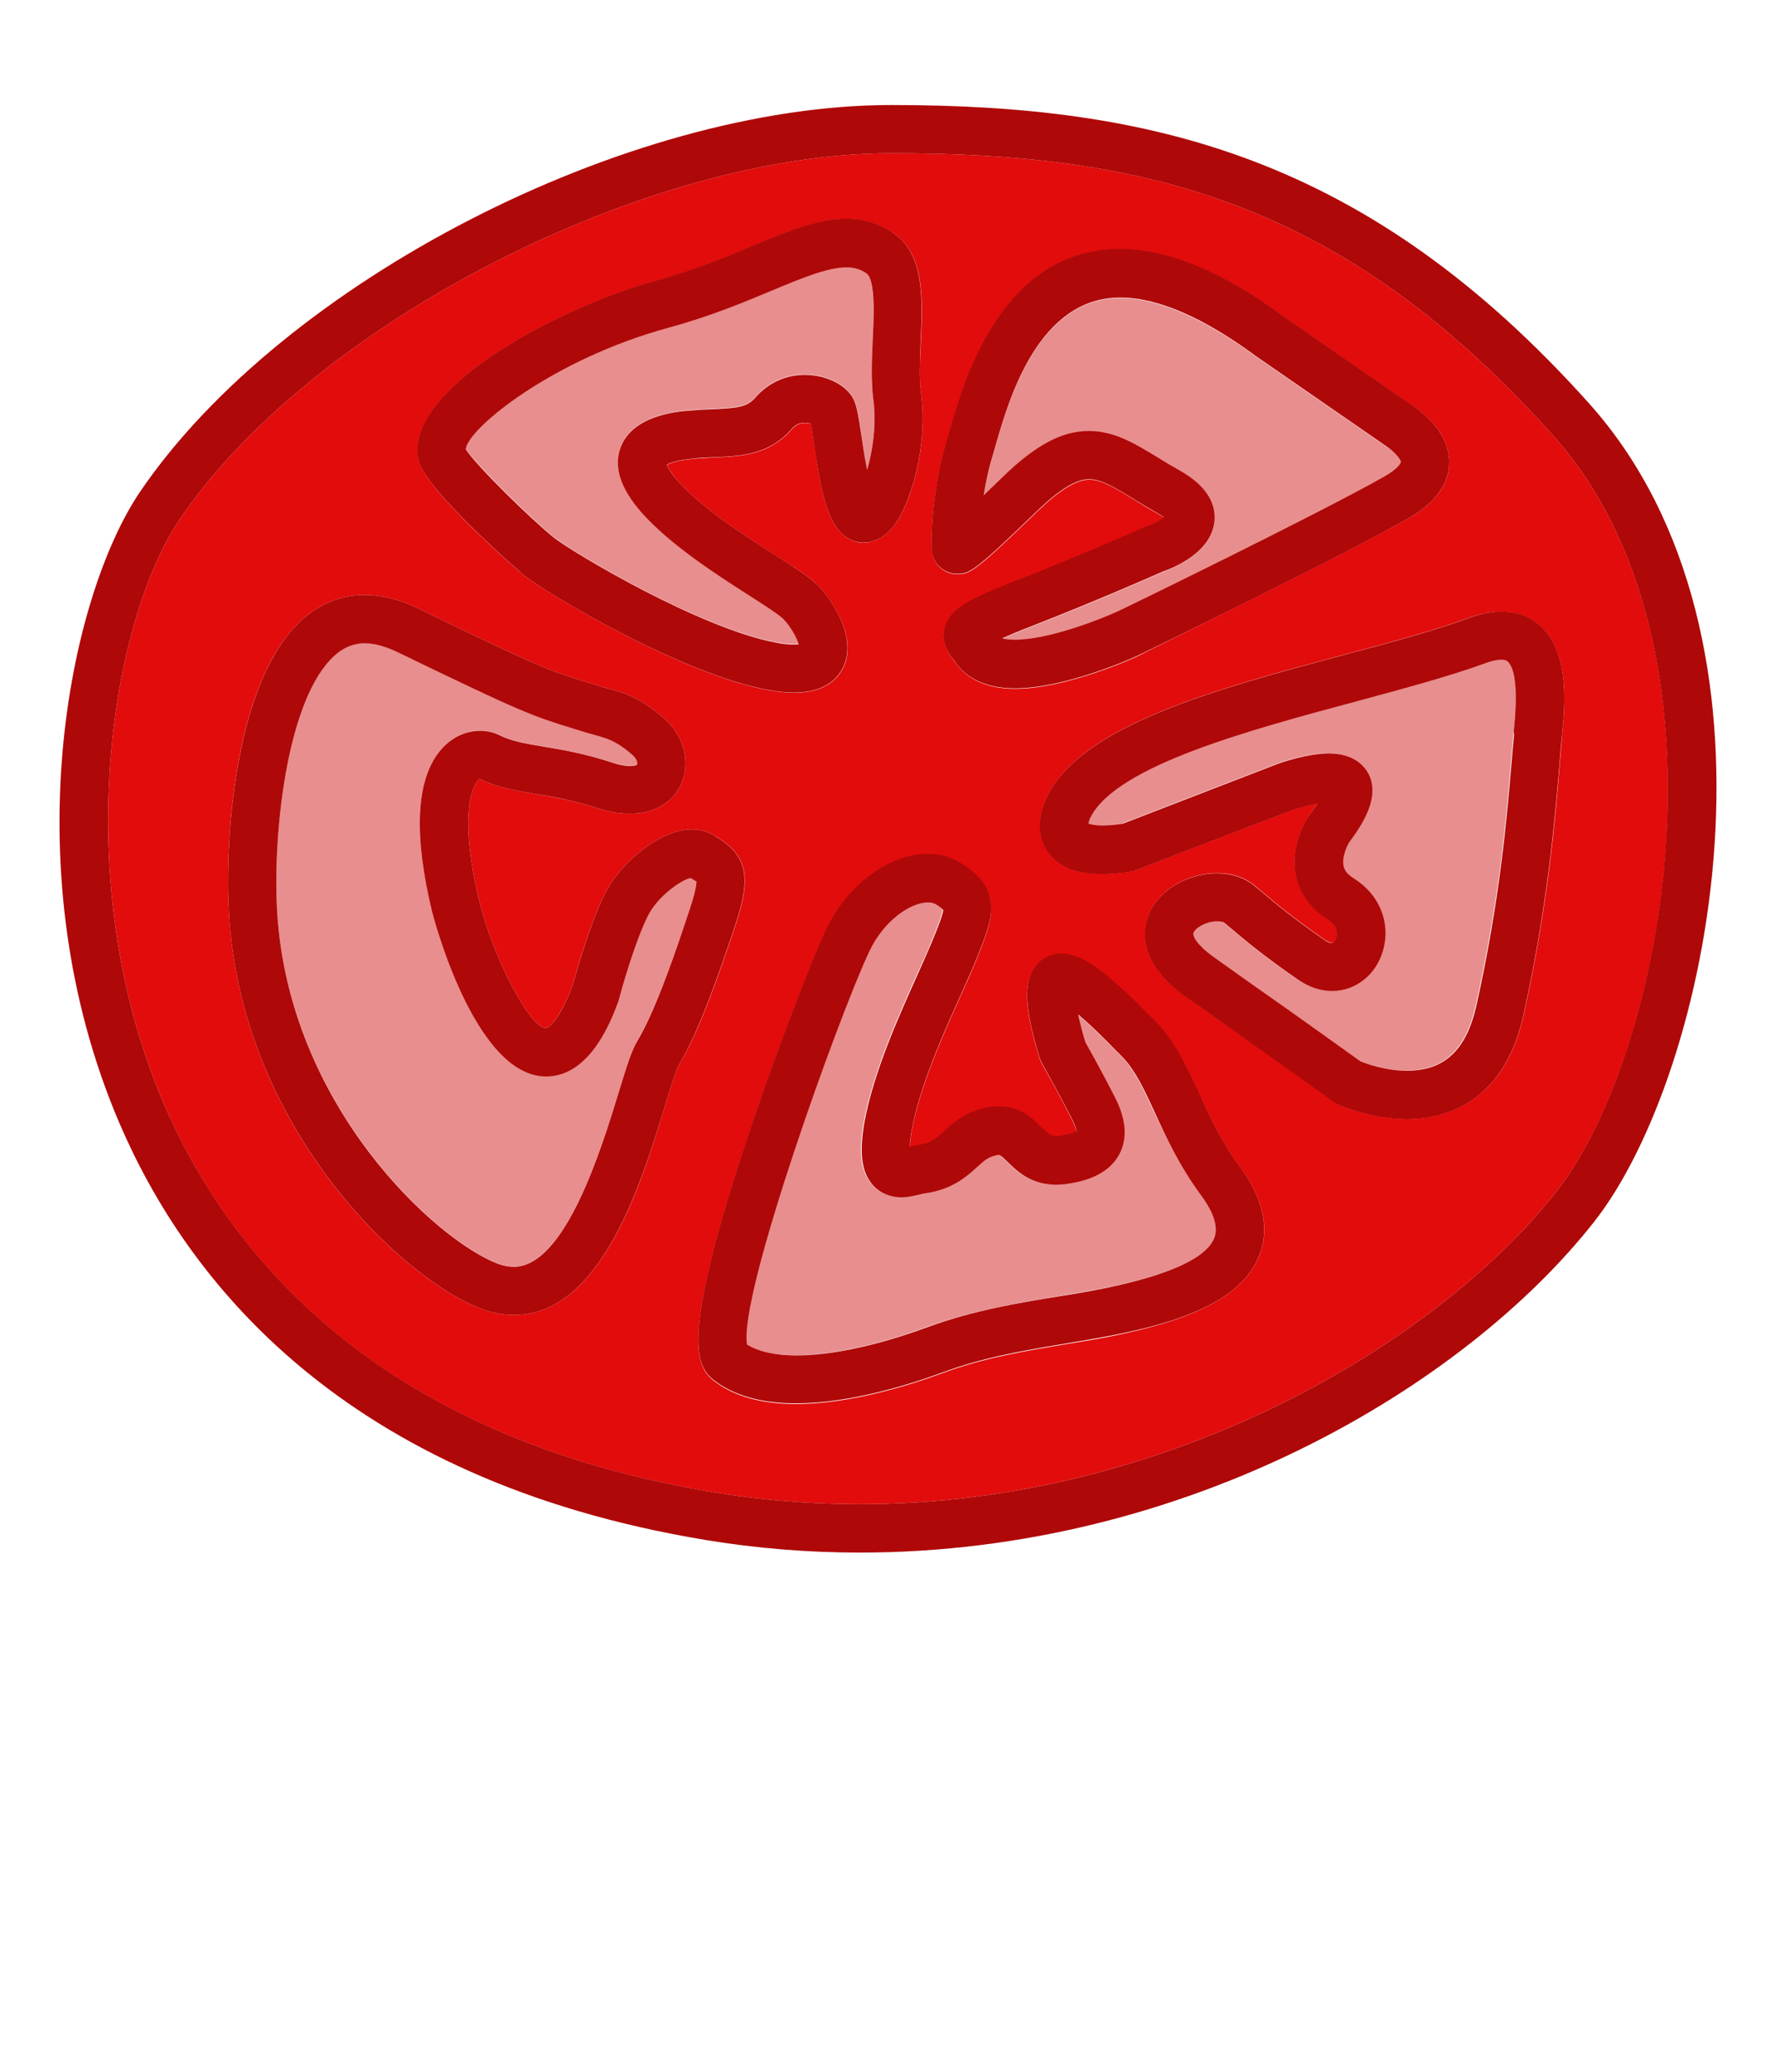 <?xml version="1.0" encoding="utf-8"?>
<!-- Generator: Adobe Illustrator 18.1.1, SVG Export Plug-In . SVG Version: 6.00 Build 0)  -->
<svg version="1.1" id="Layer_1" xmlns="http://www.w3.org/2000/svg" xmlns:xlink="http://www.w3.org/1999/xlink" x="0px" y="0px"
	 viewBox="0 0 800 933" enable-background="new 0 0 800 933" xml:space="preserve">
<g id="XMLID_1_">
	<g>
		<path fill="#E88E8E" d="M393.4,179.9c1.5,11.1-0.3,23-2.8,31.6c-1.1-5.5-1.9-11.4-2.5-15c-1.6-11.1-2.3-15.2-4.5-18.4
			c-3.8-5.7-12.3-9.5-21.1-9.5c-8.6,0-16.4,3.6-22.1,10.1c-3.9,4.4-7.9,4.9-19.4,5.4c-3.3,0.2-6.7,0.3-10.4,0.6
			c-6.2,0.6-25.3,2.3-30.9,16.2c-3.5,8.7-0.4,18.6,9.1,29.5c12.9,14.8,33.4,27.9,48.4,37.4c6.7,4.3,13.6,8.7,15.6,10.7
			c3.1,3.1,6.1,8.4,7,11.5c-1.9,0.2-5.6,0-9.8-0.7c-34.8-6.3-92.7-41.1-100.4-47.3c-9.7-7.8-35.2-32.8-39.8-39.9
			c0.8-9.3,39.4-40.6,91.3-54.7c18-4.9,32.8-11,46-16.5c13.8-5.7,25.7-10.7,34.1-10.7c3.6,0,6.4,0.8,9.1,2.7c4,2.8,3.2,20,2.8,30.2
			C392.7,162.4,392.2,171.8,393.4,179.9z"/>
		<path fill="#E88E8E" d="M313.7,397c0,1.3-0.4,4.6-2.9,12.1c-5.2,15.7-15,44.9-23.7,59.6c-2.5,4.1-4.6,10.8-8.4,23.1
			c-7.8,25.5-24.1,78.6-47.3,78.6c-2.2,0-4.7-0.5-7.2-1.4c-27.2-10.3-94.5-70.9-99.4-159.4c-1.9-34.2,4.3-91.8,24-112.6
			c4.7-5,9.8-7.4,15.6-7.4c4.4,0,9.3,1.3,14.7,4c56.6,27.5,60.5,28.7,79.4,34.5l6.2,1.9c1.3,0.4,2.6,0.8,3.9,1.1
			c4.9,1.3,9.2,2.5,16.5,9c1.9,1.7,2.1,3.7,1.9,4.1c-0.1,0.1-1,0.7-3.2,0.7c-2.1,0-4.6-0.5-7.5-1.4c-13-4.2-23.4-6-31.7-7.4
			c-8.3-1.4-14.2-2.4-19.6-5.1c-2.6-1.3-5.6-2-8.7-2c-7,0-13.7,3.5-18.5,9.5c-10.4,13.2-11.5,37.4-3.2,71.9
			c0.2,0.7,18.8,74.3,51.4,74.3c19.8,0,29.3-25.3,32.5-33.7l0.3-1c3.2-12,10.1-33.8,14.9-40.8c5.3-7.8,14-13.4,17.4-13.9l0.5,0.3
			C312.3,396.1,313.1,396.6,313.7,397z"/>
		<path fill="#E88E8E" d="M541,538.3c5.8,7.9,7.9,14.4,6,19.1c-3.5,9.1-20.1,16.7-49.4,22.6c-6.4,1.3-13.2,2.4-20.2,3.6
			c-18.6,3.1-39.7,6.6-60.2,14.1c-12.8,4.7-37.4,12.6-58.7,12.6c-9.7,0-17.2-1.6-22.3-4.9c-3.9-21.8,41.3-147.7,55.1-177.1
			c6.5-13.8,18.6-22,26.4-22c1.4,0,2.5,0.3,3.3,0.8c2.2,1.4,3.2,2.2,3.6,2.6c-0.2,2.2-2.4,7.7-4.4,12.6l-0.6,1.5
			c-1.7,4.4-4.2,9.7-6.9,15.7c-8.2,18.3-19.5,43.4-23.6,65.7c-2.5,13.6-1.4,22.3,3.4,28c3.2,3.8,7.9,5.9,13.2,5.9
			c3.3,0,6.2-0.8,8.4-1.3c0.6-0.2,1.2-0.3,1.7-0.4c12.7-1.8,19.2-7.6,23.9-11.8c3.3-3,5.2-4.7,9.1-5.5c1-0.2,1.4-0.2,4.6,2.9
			c4.4,4.4,11.8,12.1,26.6,10.1c12-1.6,20-6.1,23.9-13.4c3.7-7,3.1-15.5-1.7-25.1c-5.1-10.1-11.6-21.8-13.6-25.3
			c-1.6-5.3-2.6-9.4-3.3-12.6c6,5.1,13.1,12.2,16.5,15.7l3,3c6.2,6.2,10.4,15.3,15.2,25.8C525.4,512.4,531.2,525,541,538.3z"/>
		<path fill="#E88E8E" d="M679.4,298.2c3.4,3.7,4.2,14.1,2.5,30.9l-0.2,1.9c-0.3,3.5-0.7,7.6-1.1,12.2c-2,24.4-5.1,61.2-15.8,109.3
			c-4.5,20.2-14.4,29.6-31.3,29.6c-9.7,0-18.4-3.2-21.1-4.3c-28.3-20.4-39-27.8-47.7-33.9c-5.6-3.9-10.4-7.3-18.7-13.3
			c-7.2-5.2-9.2-9.2-8.7-10.6c0.7-2.1,5.5-5.2,10.7-5.2c1.9,0,2.9,0.5,3.1,0.6l3,2.5c5.8,4.9,14.5,12.3,30.3,23.2
			c4.9,3.4,10,5.1,15.3,5.1c10.6,0,19.8-7.4,23-18.3c3.6-12.4-1.5-25.1-13-32.3c-3.6-2.3-4.5-4.3-4.8-5.7c-0.9-3.9,1.4-8.9,2.5-10.6
			c6.8-9.1,13.9-20.7,8.8-30.8c-1.7-3.5-6.4-9.3-17.9-9.3c-10.1,0-22.3,4.4-23.8,5l-68.9,26.6c-3.6,0.5-6.7,0.8-9.4,0.8
			c-3.5,0-5.3-0.4-6.2-0.8c0.1-0.8,0.5-1.9,1-3c12-23.3,71.9-39.3,119.9-52.1c21.4-5.7,41.7-11.1,57.5-17c3.7-1.4,6.2-1.7,7.5-1.7
			C678.4,297.1,679.1,297.8,679.4,298.2z"/>
		<path fill="#E88E8E" d="M631,208.1c0,0.4-1.3,3-7.3,6.4c-28.2,16.1-120.1,60.9-120.8,61.3c-7.6,3.5-30.5,12.5-45.7,12.5
			c-2.5,0-4.4-0.2-5.8-0.6c2.9-1.3,7.1-3.1,13-5.4c29.5-11.5,55.8-23.1,59.4-24.7c5.7-2.1,22-9.1,23.3-22.8
			c0.8-8.7-4.4-16.3-15.5-22.6c-3.4-1.9-6.5-3.9-9.5-5.6c-10.7-6.6-20-12.3-31.7-12.3c-12,0-23.8,6.2-38.2,20.2
			c-3.5,3.4-6.5,6.3-9.1,8.8c0.9-5.7,2.2-12,4.2-18.4c0.4-1.4,0.9-3,1.4-4.9c5.7-19.7,18.9-65.8,55.9-65.8
			c16.8,0,37.3,8.9,61.3,26.5l57,39.4l0.7,0.5C627.5,202.6,631,206.6,631,208.1z"/>
		<path fill="#E20C0C" d="M699.7,196.3c84.2,94.1,51.2,277.1,1.3,340.4c-53.3,67.8-174.2,140.7-313.7,140.7
			c-22.1,0-44.3-1.8-66.1-5.4C167.7,646.6,101.9,562.8,73.8,497C30.4,395.8,50.2,279,81.2,233.5C140.9,145.9,290.6,69,401.5,69
			C515.3,69,604.9,90.3,699.7,196.3z M703.6,331.4c1.2-12.2,3.6-34.9-8-47.7c-7.8-8.6-19.8-10.6-34.4-5.3
			c-14.9,5.5-34.7,10.8-55.6,16.4c-57.6,15.4-117.2,31.4-133.6,63.2c-1.7,3.2-6.6,14.5-0.6,24.5c6,9.8,18.6,13.1,39,9.8l72-27.6
			c2.6-1,7.1-2.3,11.1-3c-1,1.5-2.2,3.4-3.9,5.6c-0.9,1.4-8.7,13.6-5.7,27.3c1.7,8,6.7,14.8,14.5,19.6c4.5,2.8,4,6.4,3.6,7.8
			c-0.4,1.4-1.3,2.6-2.1,2.6c-0.3,0-1.2-0.1-2.9-1.2c-14.9-10.3-22.8-17-28.6-21.9l-3.1-2.6c-4.5-3.7-10.3-5.7-17-5.7
			c-12.4,0-27.1,7-31.4,20.3c-2.2,7-3,20.8,16.7,34.9c8.4,6,13.3,9.5,19,13.4c8.8,6.1,19.5,13.6,48.4,34.5l1.8,1
			c0.6,0.3,14.5,6.6,31,6.6c15.7,0,43.5-6.1,52.5-46.7c11-49.5,14.3-88.8,16.2-112.2c0.4-4.5,0.7-8.5,1-12L703.6,331.4z
			 M634.5,233.4c12.1-6.9,18.3-15.4,18.3-25.3c0-14.7-14.6-24.3-17.8-26.2l-56.4-39c-27.5-20.3-52.3-30.6-73.9-30.6
			c-53.4,0-70.4,59.3-76.8,81.6c-0.5,1.7-0.9,3.3-1.3,4.5c-7.5,24.4-7,47.2-6.9,47.9c0,0.8,0,2.2,0.5,3.9c1.4,5,5.8,8.4,11,8.4
			c5.7,0,7.9-1,36.4-28.6c9.8-9.4,17.3-14,23.1-14c5.5,0,11.7,3.8,20.3,9.1c3.1,1.9,6.5,4,10.1,6c1.4,0.8,2.5,1.5,3.2,2.1
			c-2,1.4-5.1,3.1-7.8,4.1l-0.9,0.3c-0.3,0.1-27.7,12.4-58.9,24.5c-20,7.8-28.8,12.4-31.1,20.7c-1.9,6.9,2,11.8,3.8,14.2
			c0.3,0.4,0.6,0.8,1,1.3c3.6,5.4,11.2,11.9,26.9,11.9c23,0,53.5-13.9,55-14.6C516,293.5,605.7,249.8,634.5,233.4z M567.3,565.3
			c4.7-12.1,1.8-25.5-8.8-39.8c-8.5-11.5-13.6-22.6-18.5-33.3c-5.5-11.9-10.7-23.1-19.6-32l-2.9-2.9c-15.4-15.6-28.1-27.6-39.3-27.6
			c-4.8,0-9.2,2.2-12,6c-5.4,7.2-4.7,18.8,2.2,41.3l1,2.2c0.1,0.2,8,14,13.6,25.3c1.7,3.3,1.8,4.9,2,5.1c-0.5,0.4-2.3,1.5-7.6,2.2
			c-3.3,0.4-4.4,0-8.4-4c-3.7-3.7-9.4-9.3-19-9.3c-1.7,0-3.4,0.2-5.2,0.5c-9.8,1.9-15.1,6.8-19.4,10.6c-3.8,3.5-6.2,5.6-12.3,6.4
			c-1,0.1-2.1,0.4-3.3,0.7c0.1-1.7,0.3-4.2,0.9-7.5c3.6-19.8,14.2-43.4,22-60.7c2.9-6.3,5.4-12,7.2-16.5l0.6-1.5
			c6.6-16.5,11.8-29.5-7.9-41.7c-4.3-2.7-9.3-4-14.7-4c-17.5,0-36.5,14.2-46.1,34.5c-5.2,11.1-22.6,55-37.2,99.6
			c-27.2,83.2-21.4,96.4-13.1,102.9c9,7,21.5,10.5,37.1,10.5c24.7,0,52.1-8.8,66.2-14c18.5-6.9,37.7-10,56.2-13.1
			c7.2-1.2,14.3-2.3,20.9-3.7C527.9,596.1,558.7,587.3,567.3,565.3z M401.6,238.1c8.9-10.2,16.5-37.8,13.3-61.1
			c-0.9-6.2-0.5-14.6-0.1-22.7c0.9-19.4,1.8-39.5-12.1-49.1c-6.3-4.3-13.5-6.6-21.4-6.6c-12.8,0-26.6,5.7-42.5,12.3
			c-12.5,5.2-26.6,11.1-43.3,15.6c-41.8,11.3-113.2,47.8-107,80.5c2.6,13.6,47.1,51.8,47.5,52.1c9.8,7.8,70.9,44.6,110.1,51.7
			c4.3,0.8,8.3,1.2,11.7,1.2c15.1,0,20.6-7.7,22.5-12.3c5.8-14-6.8-31-12.1-36.3c-3.7-3.7-10.2-7.8-19.3-13.6
			c-13.9-8.9-32.8-21-43.7-33.4c-3.1-3.6-4.4-5.9-4.8-7c1.4-0.8,4.8-2.1,12.2-2.8c3.3-0.3,6.4-0.4,9.3-0.6
			c12.1-0.5,24.6-1,34.9-12.8c1.6-1.8,3.4-2.7,5.8-2.7c1,0,1.9,0.2,2.7,0.4c0.4,2.4,1,6,1.4,8.9c3,20.7,5.6,34.8,13.4,41.3
			c2.6,2.2,5.8,3.4,9.1,3.4C392,244.3,397,243.3,401.6,238.1z M331.5,416c7.1-21.3,5-30.8-8.6-39l-1.3-0.8c-2.9-1.8-6.3-2.7-10-2.7
			c-12.9,0-28.1,12.1-35.9,23.5c-8.1,11.9-16.4,41.5-17.8,46.9c-6,15.7-11,19.1-11.9,19.1c-7.3,0-24-31.8-30.2-57.7
			c-8.9-36.9-3.3-49.6-1.4-52.6c0.7-1.1,1.3-1.6,1.7-1.9c8,3.9,15.9,5.2,24.9,6.7c8,1.4,17.1,2.9,28.6,6.6
			c18,5.8,32.8,0.6,37.7-12.2c3.6-9.4,0.5-20.7-7.7-28c-11.2-10-19.4-12.2-25.4-13.8c-1-0.3-2-0.5-3-0.8l-6.3-1.9
			c-17.5-5.4-21.2-6.5-76.3-33.3c-21.4-10.4-41-7.5-55.6,8c-27.7,29.2-31.7,97-29.9,128.7c5.3,96.6,77.6,165,113.4,178.5
			c5,1.9,10,2.9,14.9,2.9c39.3,0,57.4-58.8,68.1-94c2.2-7.3,5-16.3,6.2-18.4C315,464.5,323.9,438.8,331.5,416z"/>
		<path fill="#AF0808" d="M715.9,181.8c94.9,106,54.8,301.5,2.2,368.4c-58.4,74.2-183.3,149-330.8,149c0,0,0,0,0,0
			c-23.3,0-46.7-1.9-69.6-5.7c-163.3-27-233.7-117.1-264-187.9C5.3,392.3,30.8,269,63.2,221.3c64.2-94.3,219.1-174,338.2-174
			c0,0,0,0,0,0C518,47.3,616,70.2,715.9,181.8z M701,536.7c49.8-63.4,82.8-246.4-1.3-340.4C604.9,90.3,515.3,69,401.5,69
			c-110.9,0-260.6,76.9-320.3,164.5C50.2,279,30.4,395.8,73.8,497c28.2,65.8,94,149.6,247.5,175c21.7,3.6,44,5.4,66.1,5.4
			C526.8,677.4,647.7,604.5,701,536.7z"/>
		<path fill="#AF0808" d="M695.6,283.6c11.6,12.8,9.2,35.5,8,47.7l-0.2,1.8c-0.3,3.5-0.7,7.4-1,12c-2,23.4-5.2,62.6-16.2,112.2
			c-9,40.6-36.8,46.7-52.5,46.7c-16.5,0-30.4-6.4-31-6.6l-1.8-1c-28.9-20.8-39.7-28.3-48.4-34.5c-5.7-4-10.5-7.4-19-13.4
			c-19.7-14.2-18.9-28-16.7-34.9c4.3-13.3,19-20.3,31.4-20.3c6.6,0,12.5,2,17,5.7l3.1,2.6c5.8,4.9,13.7,11.6,28.6,21.9
			c1.7,1.2,2.6,1.2,2.9,1.2c0.7,0,1.6-1.1,2.1-2.6c0.4-1.4,0.9-5-3.6-7.8c-7.8-4.8-12.8-11.6-14.5-19.6c-3-13.8,4.8-26,5.7-27.3
			c1.7-2.2,3-4.1,3.9-5.6c-4,0.8-8.5,2.1-11.1,3l-72,27.6c-20.4,3.3-33,0-39-9.8c-6.1-9.9-1.1-21.2,0.6-24.5
			c16.4-31.8,76-47.8,133.6-63.2c20.9-5.6,40.7-10.9,55.6-16.4C675.8,273,687.8,275,695.6,283.6z M681.9,329.1
			c1.7-16.8,0.9-27.2-2.5-30.9c-0.4-0.4-1-1.1-3.2-1.1c-1.4,0-3.8,0.3-7.5,1.7c-15.9,5.8-36.1,11.2-57.5,17
			c-48.1,12.9-107.9,28.9-119.9,52.1c-0.6,1.1-0.9,2.2-1,3c0.9,0.3,2.8,0.8,6.2,0.8c2.7,0,5.8-0.3,9.4-0.8l68.9-26.6
			c1.5-0.6,13.8-5,23.8-5c11.5,0,16.1,5.9,17.9,9.3c5,10.1-2,21.7-8.8,30.8c-1.1,1.8-3.3,6.7-2.5,10.6c0.3,1.4,1.1,3.4,4.8,5.7
			c11.4,7.2,16.5,19.8,13,32.3c-3.1,11-12.4,18.3-23,18.3c-5.2,0-10.4-1.7-15.3-5.1c-15.8-10.9-24.5-18.3-30.3-23.2l-3-2.5
			c-0.2-0.2-1.2-0.6-3.1-0.6c-5.2,0-10,3.1-10.7,5.2c-0.5,1.4,1.5,5.4,8.7,10.6c8.3,6,13.1,9.3,18.7,13.3
			c8.7,6.1,19.3,13.5,47.7,33.9c2.6,1.1,11.4,4.3,21.1,4.3c16.9,0,26.8-9.4,31.3-29.6c10.7-48.1,13.7-84.9,15.8-109.3
			c0.4-4.6,0.7-8.7,1.1-12.2L681.9,329.1z"/>
		<path fill="#AF0808" d="M652.8,208.1c0,9.8-6.2,18.4-18.3,25.3c-28.8,16.5-118.5,60.2-122.3,62c-1.5,0.7-32,14.6-55,14.6
			c-15.7,0-23.3-6.5-26.9-11.9c-0.3-0.5-0.6-0.9-1-1.3c-1.9-2.4-5.7-7.4-3.8-14.2c2.3-8.3,11-12.9,31.1-20.7
			c31.1-12.1,58.6-24.4,58.9-24.5l0.9-0.3c2.7-1,5.9-2.6,7.8-4.1c-0.7-0.6-1.8-1.3-3.2-2.1c-3.6-2.1-7-4.1-10.1-6
			c-8.6-5.3-14.8-9.1-20.3-9.1c-5.8,0-13.3,4.6-23.1,14c-28.5,27.6-30.7,28.6-36.4,28.6c-5.1,0-9.6-3.4-11-8.4
			c-0.5-1.7-0.5-3.2-0.5-3.9c0-0.7-0.5-23.5,6.9-47.9c0.4-1.3,0.8-2.8,1.3-4.5c6.4-22.3,23.4-81.6,76.8-81.6
			c21.6,0,46.5,10.3,73.9,30.6l56.4,39C638.2,183.8,652.8,193.4,652.8,208.1z M623.7,214.5c6-3.4,7.3-6,7.3-6.4
			c0-1.5-3.6-5.4-7.4-7.7l-0.7-0.5l-57-39.4C542,142.9,521.5,134,504.6,134c-37,0-50.2,46.1-55.9,65.8c-0.5,1.9-1,3.5-1.4,4.9
			c-2,6.4-3.3,12.7-4.2,18.4c2.6-2.5,5.6-5.4,9.1-8.8c14.4-13.9,26.2-20.2,38.2-20.2c11.7,0,20.9,5.7,31.7,12.3
			c2.9,1.8,6.1,3.7,9.5,5.6c11,6.3,16.2,13.9,15.5,22.6c-1.3,13.8-17.5,20.8-23.3,22.8c-3.6,1.6-29.9,13.2-59.4,24.7
			c-6,2.3-10.1,4.1-13,5.4c1.4,0.4,3.3,0.6,5.8,0.6c15.2,0,38.2-9.1,45.7-12.5C503.6,275.4,595.5,230.6,623.7,214.5z"/>
		<path fill="#AF0808" d="M558.5,525.4c10.5,14.3,13.5,27.7,8.8,39.8c-8.5,22.1-39.4,30.8-65.4,36c-6.6,1.3-13.6,2.5-20.9,3.7
			c-18.5,3.1-37.7,6.2-56.2,13.1c-14.1,5.2-41.5,14-66.2,14c-15.6,0-28.1-3.5-37.1-10.5c-8.3-6.4-14.1-19.7,13.1-102.9
			c14.6-44.6,32-88.6,37.2-99.6c9.6-20.3,28.6-34.5,46.1-34.5c5.5,0,10.4,1.4,14.7,4c19.8,12.2,14.5,25.2,7.9,41.7l-0.6,1.5
			c-1.8,4.6-4.4,10.2-7.2,16.5c-7.8,17.3-18.4,40.9-22,60.7c-0.6,3.3-0.9,5.8-0.9,7.5c1.2-0.3,2.3-0.5,3.3-0.7
			c6.1-0.8,8.4-2.9,12.3-6.4c4.3-3.9,9.6-8.7,19.4-10.6c1.8-0.4,3.5-0.5,5.2-0.5c9.6,0,15.3,5.6,19,9.3c4.1,4,5.1,4.4,8.4,4
			c5.3-0.7,7.1-1.9,7.6-2.2c-0.2-0.2-0.3-1.8-2-5.1c-5.7-11.3-13.6-25.2-13.6-25.3l-1-2.2c-6.9-22.5-7.5-34.1-2.2-41.3
			c2.8-3.8,7.2-6,12-6c11.1,0,23.8,12,39.3,27.6l2.9,2.9c8.9,8.9,14.1,20.2,19.6,32C544.9,502.8,550,513.9,558.5,525.4z M547,557.4
			c1.8-4.8-0.2-11.2-6-19.1c-9.8-13.3-15.6-25.9-20.7-37c-4.8-10.5-9-19.6-15.2-25.8l-3-3c-3.4-3.5-10.5-10.7-16.5-15.7
			c0.7,3.2,1.7,7.3,3.3,12.6c2,3.5,8.5,15.2,13.6,25.3c4.8,9.7,5.4,18.1,1.7,25.1c-3.9,7.3-11.9,11.8-23.9,13.4
			c-14.8,2-22.2-5.8-26.6-10.1c-3.1-3.1-3.6-3.1-4.6-2.9c-3.9,0.8-5.8,2.4-9.1,5.5c-4.7,4.2-11.1,10.1-23.9,11.8
			c-0.5,0.1-1.1,0.2-1.7,0.4c-2.2,0.5-5.2,1.3-8.4,1.3c-5.3,0-10-2.1-13.2-5.9c-4.8-5.8-5.8-14.4-3.4-28
			c4.1-22.4,15.4-47.4,23.6-65.7c2.7-6,5.1-11.4,6.9-15.7l0.6-1.5c2-4.9,4.2-10.4,4.4-12.6c-0.4-0.4-1.4-1.3-3.6-2.6
			c-0.8-0.5-1.9-0.8-3.3-0.8c-7.9,0-19.9,8.2-26.4,22c-13.9,29.4-59.1,155.2-55.1,177.1c5.1,3.2,12.6,4.9,22.3,4.9
			c21.3,0,45.9-7.9,58.7-12.6c20.5-7.6,41.6-11.1,60.2-14.1c7-1.1,13.8-2.3,20.2-3.6C526.9,574.1,543.5,566.5,547,557.4z"/>
		<path fill="#AF0808" d="M414.9,177c3.2,23.3-4.5,50.9-13.3,61.1c-4.6,5.2-9.5,6.2-12.5,6.3c-3.3,0-6.5-1.2-9.1-3.4
			c-7.7-6.5-10.3-20.5-13.4-41.3c-0.4-2.9-0.9-6.5-1.4-8.9c-0.7-0.2-1.7-0.4-2.7-0.4c-2.3,0-4.2,0.8-5.8,2.7
			c-10.3,11.8-22.8,12.3-34.9,12.8c-2.9,0.1-6,0.2-9.3,0.6c-7.4,0.7-10.8,2-12.2,2.8c0.5,1.2,1.7,3.5,4.8,7
			c10.9,12.4,29.9,24.6,43.7,33.4c9.1,5.8,15.6,10,19.3,13.6c5.4,5.3,17.9,22.3,12.1,36.3c-1.9,4.6-7.4,12.3-22.5,12.3
			c-3.5,0-7.4-0.4-11.7-1.2c-39.2-7.1-100.3-43.8-110.1-51.7c-0.4-0.4-44.9-38.6-47.5-52.1c-6.2-32.6,65.3-69.2,107-80.5
			c16.6-4.5,30.8-10.4,43.3-15.6c15.9-6.6,29.7-12.3,42.5-12.3c7.9,0,15.1,2.2,21.4,6.6c13.9,9.6,13,29.7,12.1,49.1
			C414.4,162.4,414,170.8,414.9,177z M390.6,211.6c2.5-8.7,4.3-20.5,2.8-31.6c-1.1-8.2-0.7-17.6-0.3-26.7
			c0.5-10.3,1.3-27.4-2.8-30.2c-2.7-1.9-5.5-2.7-9.1-2.7c-8.5,0-20.4,5-34.1,10.7c-13.1,5.5-28,11.6-46,16.5
			c-52,14.1-90.5,45.4-91.3,54.7c4.5,7.2,30.1,32.2,39.8,39.9c7.6,6.1,65.5,40.9,100.4,47.3c4.2,0.8,7.9,0.9,9.8,0.7
			c-0.9-3.1-3.9-8.4-7-11.5c-2-2-8.9-6.4-15.6-10.7c-15-9.6-35.4-22.7-48.4-37.4c-9.5-10.9-12.6-20.8-9.1-29.5
			c5.6-13.9,24.6-15.7,30.9-16.2c3.7-0.3,7.1-0.5,10.4-0.6c11.5-0.5,15.6-1,19.4-5.4c5.7-6.5,13.6-10.1,22.1-10.1
			c8.8,0,17.3,3.8,21.1,9.5c2.2,3.3,2.8,7.3,4.5,18.4C388.6,200.2,389.5,206.1,390.6,211.6z"/>
		<path fill="#AF0808" d="M322.8,377c13.6,8.2,15.7,17.7,8.6,39c-7.6,22.8-16.5,48.4-25.7,63.8c-1.2,2.1-4,11.1-6.2,18.4
			c-10.8,35.1-28.8,94-68.1,94c-4.9,0-9.9-1-14.9-2.9c-35.7-13.5-108.1-81.9-113.4-178.5c-1.8-31.8,2.3-99.5,29.9-128.7
			c14.6-15.5,34.2-18.4,55.6-8c55.1,26.8,58.8,27.9,76.3,33.3l6.3,1.9c1,0.3,2,0.6,3,0.8c6,1.6,14.2,3.8,25.4,13.8
			c8.2,7.3,11.3,18.6,7.7,28c-4.9,12.8-19.7,18-37.7,12.2c-11.5-3.7-20.6-5.3-28.6-6.6c-9.1-1.5-16.9-2.8-24.9-6.7
			c-0.3,0.2-1,0.8-1.7,1.9c-1.9,3-7.5,15.7,1.4,52.6c6.2,25.9,22.9,57.7,30.2,57.7c0.9,0,6-3.4,11.9-19.1c1.5-5.4,9.7-35,17.8-46.9
			c7.8-11.4,23-23.5,35.9-23.5c3.7,0,7,0.9,10,2.7L322.8,377z M310.8,409.1c2.5-7.5,2.9-10.8,2.9-12.1c-0.6-0.4-1.4-0.9-2.1-1.3
			l-0.5-0.3c-3.4,0.6-12.1,6.2-17.4,13.9c-4.8,7-11.7,28.7-14.9,40.8l-0.3,1c-3.1,8.3-12.6,33.7-32.5,33.7
			c-32.6,0-51.2-73.6-51.4-74.3c-8.3-34.5-7.2-58.7,3.2-71.9c4.8-6.1,11.5-9.5,18.5-9.5c3.1,0,6.1,0.7,8.7,2
			c5.4,2.7,11.4,3.7,19.6,5.1c8.3,1.4,18.7,3.1,31.7,7.4c2.8,0.9,5.4,1.4,7.5,1.4c2.1,0,3-0.5,3.2-0.7c0.2-0.4,0.1-2.3-1.9-4.1
			c-7.3-6.5-11.5-7.6-16.5-9c-1.3-0.4-2.6-0.7-3.9-1.1l-6.2-1.9c-18.8-5.8-22.7-7-79.4-34.5c-5.4-2.6-10.4-4-14.7-4
			c-5.8,0-10.9,2.4-15.6,7.4c-19.7,20.8-25.9,78.4-24,112.6c4.9,88.6,72.1,149.1,99.4,159.4c2.5,0.9,4.9,1.4,7.2,1.4
			c23.2,0,39.5-53.1,47.3-78.6c3.8-12.4,5.9-19,8.4-23.1C295.9,454.1,305.6,424.8,310.8,409.1z"/>
	</g>
	<g>
	</g>
</g>
</svg>
